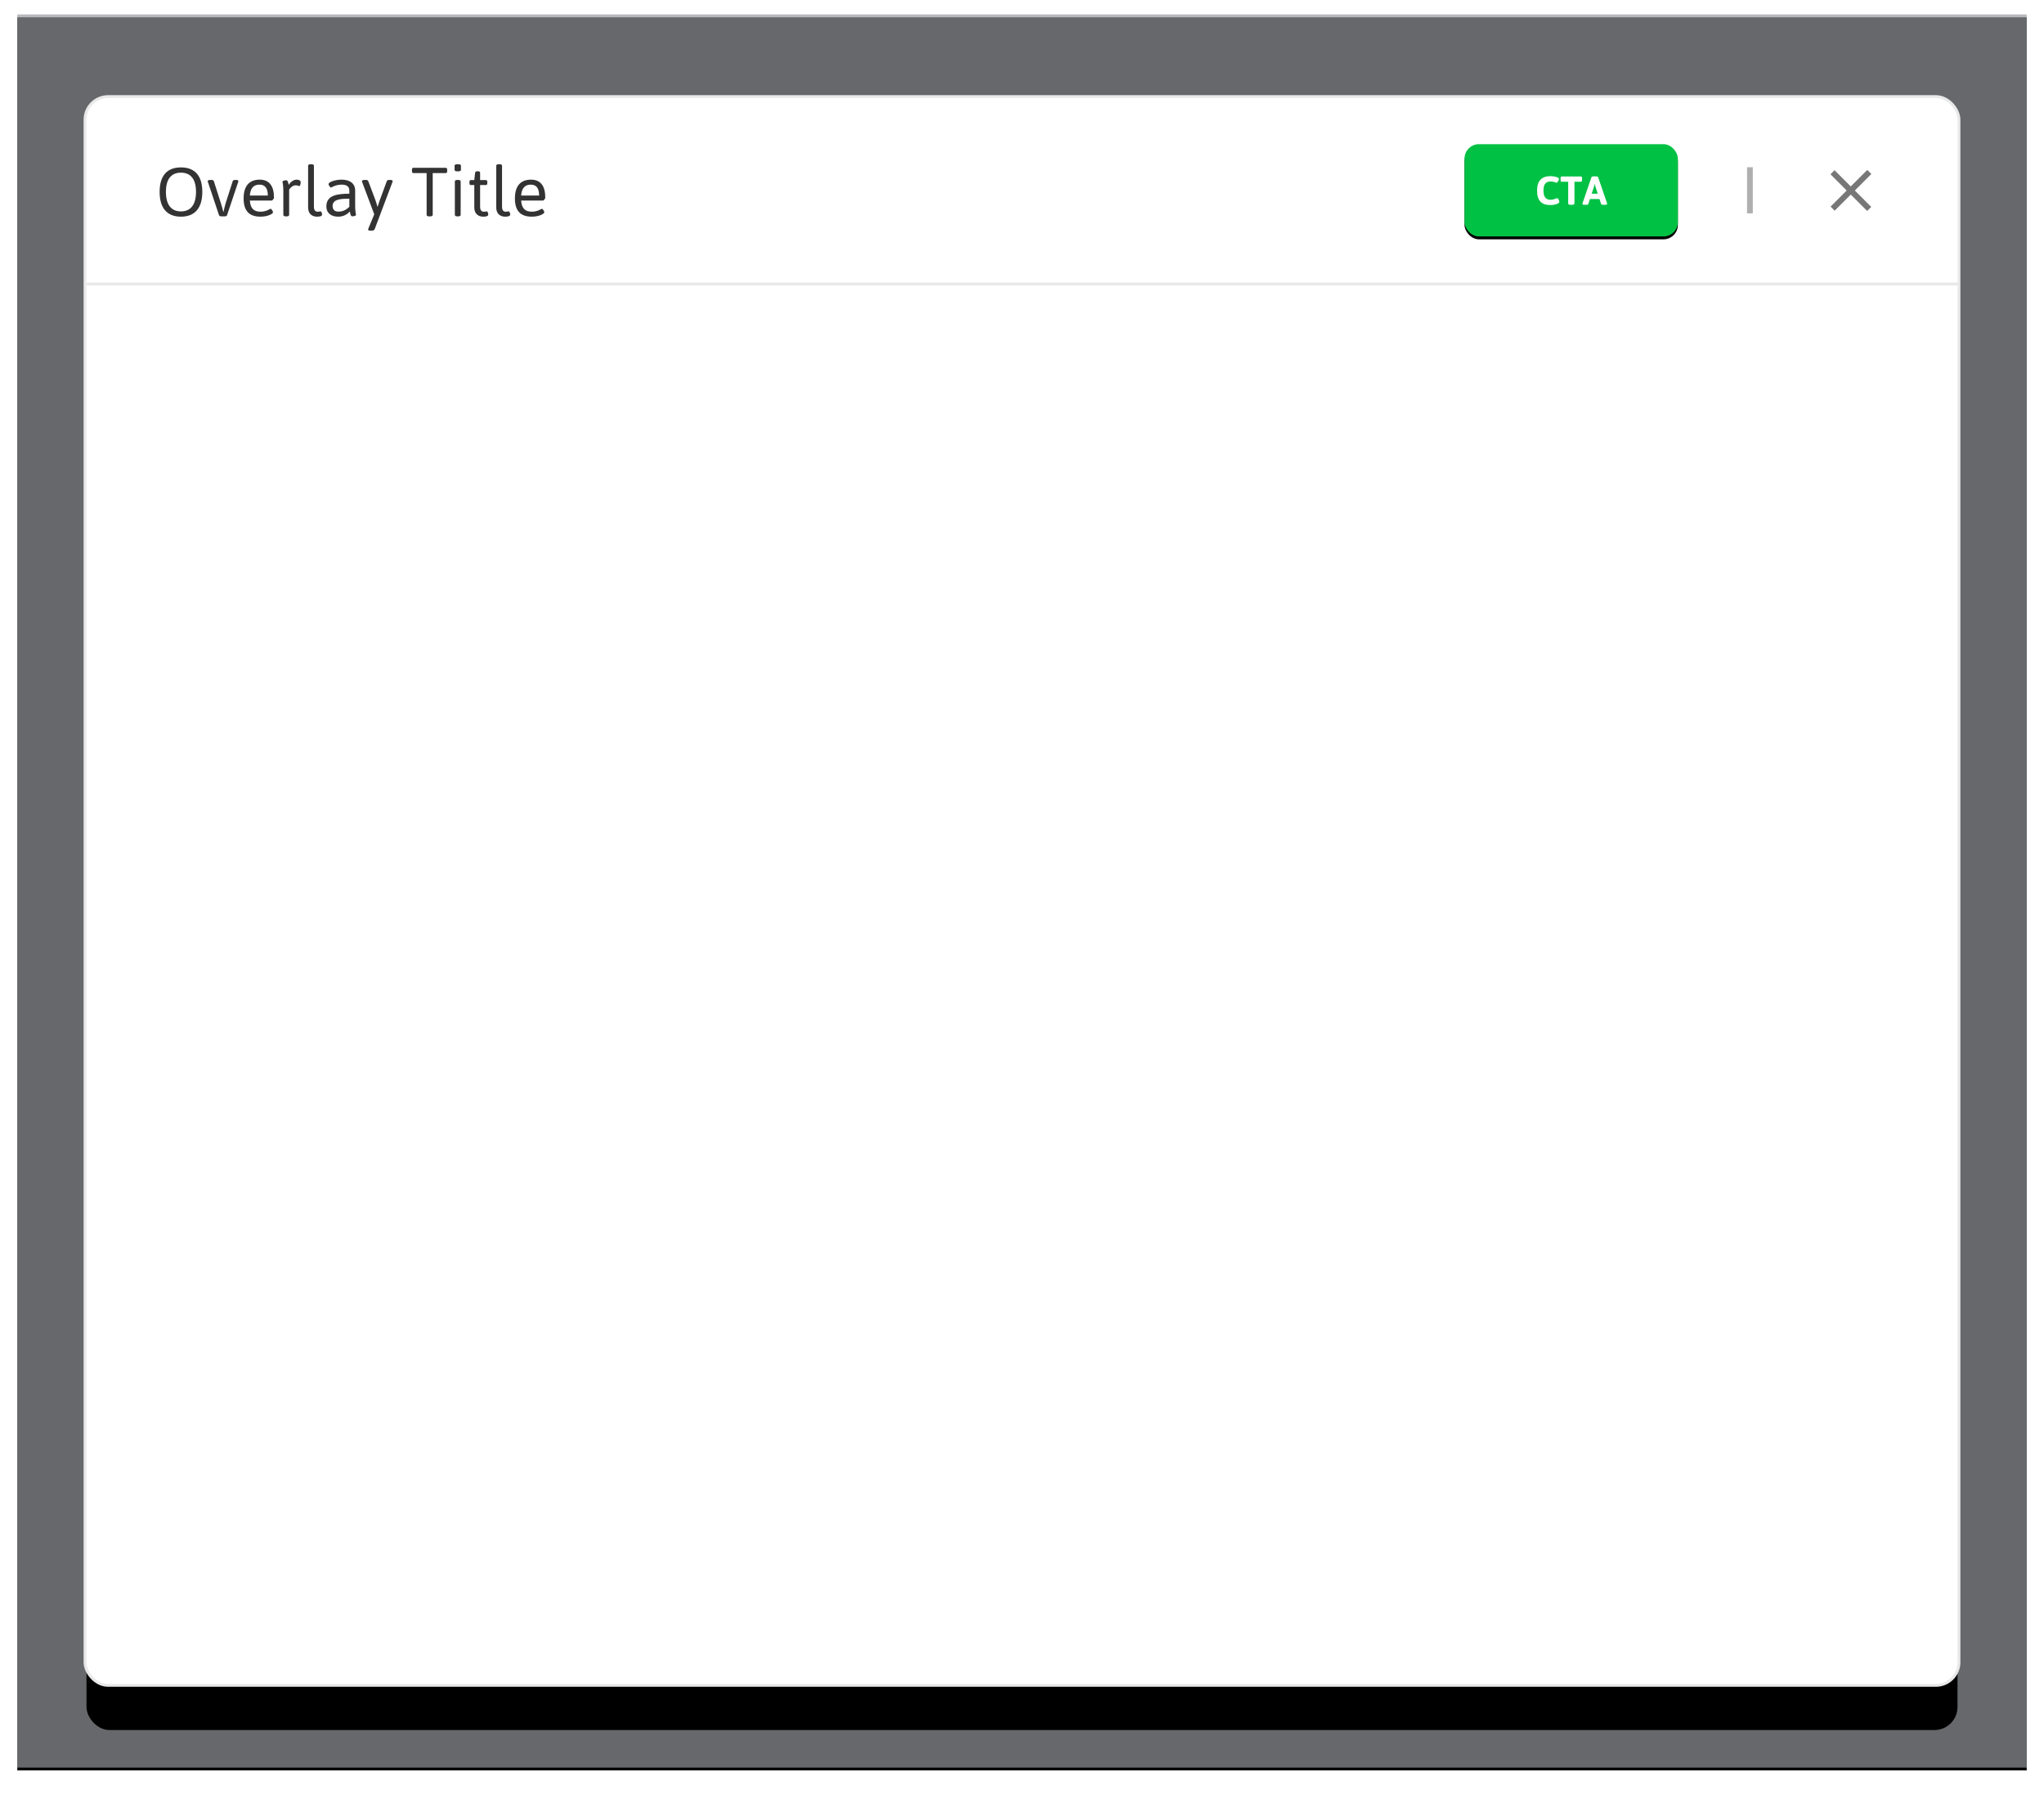 <?xml version="1.0" encoding="UTF-8"?>
<svg width="709px" height="627px" viewBox="0 0 709 627" version="1.1" xmlns="http://www.w3.org/2000/svg" xmlns:xlink="http://www.w3.org/1999/xlink">
    <!-- Generator: Sketch 50.2 (55047) - http://www.bohemiancoding.com/sketch -->
    <title>example_overlay</title>
    <desc>Created with Sketch.</desc>
    <defs>
        <rect id="path-1" x="0" y="0" width="697" height="608"></rect>
        <filter x="-1.4%" y="-1.4%" width="102.7%" height="103.1%" filterUnits="objectBoundingBox" id="filter-2">
            <feOffset dx="0" dy="1" in="SourceAlpha" result="shadowOffsetOuter1"></feOffset>
            <feGaussianBlur stdDeviation="3" in="shadowOffsetOuter1" result="shadowBlurOuter1"></feGaussianBlur>
            <feComposite in="shadowBlurOuter1" in2="SourceAlpha" operator="out" result="shadowBlurOuter1"></feComposite>
            <feColorMatrix values="0 0 0 0 0   0 0 0 0 0   0 0 0 0 0  0 0 0 0.286 0" type="matrix" in="shadowBlurOuter1"></feColorMatrix>
        </filter>
        <rect id="path-3" x="0" y="0" width="649" height="550" rx="8"></rect>
        <filter x="-7.4%" y="-5.8%" width="114.8%" height="117.5%" filterUnits="objectBoundingBox" id="filter-4">
            <feMorphology radius="11" operator="erode" in="SourceAlpha" result="shadowSpreadOuter1"></feMorphology>
            <feOffset dx="0" dy="16" in="shadowSpreadOuter1" result="shadowOffsetOuter1"></feOffset>
            <feGaussianBlur stdDeviation="25" in="shadowOffsetOuter1" result="shadowBlurOuter1"></feGaussianBlur>
            <feComposite in="shadowBlurOuter1" in2="SourceAlpha" operator="out" result="shadowBlurOuter1"></feComposite>
            <feColorMatrix values="0 0 0 0 0.294   0 0 0 0 0.306   0 0 0 0 0.325  0 0 0 0.4 0" type="matrix" in="shadowBlurOuter1"></feColorMatrix>
        </filter>
        <rect id="path-5" x="0" y="0" width="74" height="32" rx="5"></rect>
        <filter x="-8.8%" y="-17.2%" width="117.6%" height="140.6%" filterUnits="objectBoundingBox" id="filter-6">
            <feOffset dx="0" dy="1" in="SourceAlpha" result="shadowOffsetOuter1"></feOffset>
            <feGaussianBlur stdDeviation="2" in="shadowOffsetOuter1" result="shadowBlurOuter1"></feGaussianBlur>
            <feColorMatrix values="0 0 0 0 0   0 0 0 0 0   0 0 0 0 0  0 0 0 0.26 0" type="matrix" in="shadowBlurOuter1"></feColorMatrix>
        </filter>
    </defs>
    <g id="Containers" stroke="none" stroke-width="1" fill="none" fill-rule="evenodd">
        <g id="Overlays" transform="translate(-417, -709)">
            <g id="example_overlay" transform="translate(423, 714)">
                <g id="Rectangle-6-Copy">
                    <use fill="black" fill-opacity="1" filter="url(#filter-2)" xlink:href="#path-1"></use>
                    <use fill-opacity="0.479" fill="#F4F5F8" fill-rule="evenodd" xlink:href="#path-1"></use>
                </g>
                <g id="3-Modal/2-mask" fill="#52555A" fill-opacity="0.4">
                    <rect id="Rectangle-26" x="0" y="0" width="697" height="608"></rect>
                </g>
                <g id="Modal/card" transform="translate(24, 29)">
                    <g id="card/l3">
                        <g id="card">
                            <use fill="black" fill-opacity="1" filter="url(#filter-4)" xlink:href="#path-3"></use>
                            <rect stroke="#E9E9E9" stroke-width="1" fill="#FFFFFF" fill-rule="evenodd" x="-0.5" y="-0.5" width="650" height="551" rx="8"></rect>
                        </g>
                    </g>
                </g>
                <g id="Modal/header" transform="translate(24, 30)">
                    <path d="M8,0 L641,0 C645.418,-8.11624501e-16 649,3.582 649,8 L649,64 L0,64 L0,8 C-5.41083001e-16,3.582 3.582,8.11624501e-16 8,0 Z" id="Rectangle-3" fill="#FFFFFF"></path>
                    <path d="M32.76,23.056 C37.584,23.056 40.176,25.936 40.176,31.552 C40.176,37.168 37.584,40.144 32.76,40.144 C27.96,40.144 25.368,37.168 25.368,31.552 C25.368,25.936 27.96,23.056 32.76,23.056 Z M32.76,24.88 C29.376,24.88 27.552,27.136 27.552,31.552 C27.552,35.968 29.376,38.32 32.76,38.32 C36.144,38.32 37.992,35.968 37.992,31.552 C37.992,27.136 36.144,24.88 32.76,24.88 Z M51.792,27.4 C52.416,27.4 52.68,27.544 52.68,27.808 C52.68,27.904 52.656,28 52.608,28.144 L48.744,39.664 C48.648,39.952 48.264,40.048 47.784,40.048 L46.944,40.048 C46.464,40.048 46.08,39.952 45.984,39.664 L42.12,28.12 C42.096,28.048 42.048,27.904 42.048,27.808 C42.048,27.568 42.36,27.4 43.08,27.4 L43.2,27.4 C43.68,27.4 44.064,27.496 44.16,27.784 L46.608,35.44 C46.92,36.4 47.232,37.624 47.448,38.44 L47.544,38.44 C47.736,37.624 47.976,36.4 48.264,35.488 L50.736,27.784 C50.832,27.496 51.216,27.4 51.72,27.4 L51.792,27.4 Z M60.096,27.304 C63.384,27.304 65.04,29.488 65.04,33.568 C65.04,33.856 64.536,34.552 64.248,34.552 L56.664,34.552 C56.856,37.216 57.984,38.416 60.36,38.416 C62.448,38.416 63.624,37.408 63.864,37.408 C64.2,37.408 64.704,38.344 64.704,38.608 C64.704,39.184 62.808,40.144 60.384,40.144 C56.4,40.144 54.504,38.104 54.504,33.808 C54.504,29.56 56.424,27.304 60.096,27.304 Z M60.024,29.032 C57.936,29.032 56.832,30.304 56.664,32.824 L62.904,32.824 C62.904,30.304 61.944,29.032 60.024,29.032 Z M72.912,27.304 C73.848,27.304 74.304,27.712 74.304,28.24 C74.304,28.696 74.112,29.536 73.824,29.536 C73.512,29.536 73.32,29.272 72.504,29.272 C71.256,29.272 70.296,30.736 70.296,30.736 L70.296,39.52 C70.296,39.856 70.008,40.048 69.336,40.048 L69.24,40.048 C68.568,40.048 68.28,39.856 68.28,39.52 L68.28,31.096 C68.28,29.128 67.992,28.192 67.992,28.072 C67.992,27.616 68.976,27.52 69.288,27.52 C69.864,27.52 69.984,28.48 70.128,29.104 C70.944,27.952 71.904,27.304 72.912,27.304 Z M77.928,21.952 C78.6,21.952 78.888,22.144 78.888,22.48 L78.888,36.64 C78.888,38.08 79.488,38.416 80.184,38.416 C80.88,38.416 81,38.296 81.216,38.296 C81.552,38.296 81.72,39.232 81.72,39.424 C81.72,40.072 80.616,40.144 79.968,40.144 C78.768,40.144 76.872,39.616 76.872,36.832 L76.872,22.48 C76.872,22.144 77.16,21.952 77.832,21.952 L77.928,21.952 Z M88.464,27.304 C91.44,27.304 93.192,28.696 93.192,31.072 L93.192,36.448 C93.192,38.416 93.48,39.352 93.48,39.472 C93.48,39.928 92.496,40.024 92.184,40.024 C91.608,40.024 91.488,39.016 91.344,38.344 C90.432,39.352 89.112,40.144 87.312,40.144 C84.984,40.144 83.208,39.016 83.208,36.544 C83.208,32.488 87.504,32.224 91.176,32.176 L91.176,31.048 C91.176,29.968 90.528,29.032 88.536,29.032 C86.352,29.032 85.032,30.04 84.792,30.04 C84.456,30.04 83.952,29.104 83.952,28.84 C83.952,28.216 86.064,27.304 88.464,27.304 Z M91.176,33.904 C88.68,33.928 85.368,33.928 85.368,36.424 C85.368,37.696 86.064,38.392 87.408,38.392 C89.16,38.392 90.216,37.6 91.176,36.736 L91.176,33.904 Z M105.24,27.4 C105.912,27.4 106.2,27.544 106.2,27.808 C106.2,27.904 106.176,28 106.128,28.144 L99.96,44.488 C99.816,44.848 99.408,44.992 98.832,44.992 L98.472,44.992 C97.944,44.992 97.68,44.848 97.68,44.608 C97.68,44.56 97.68,44.512 97.8,44.2 L99.816,39.328 L95.616,28.12 C95.592,28.048 95.544,27.904 95.544,27.808 C95.544,27.568 95.856,27.4 96.576,27.4 L96.768,27.4 C97.248,27.4 97.608,27.496 97.728,27.784 L100.176,34.288 C100.464,35.08 100.728,35.944 100.944,36.712 L100.992,36.712 C101.232,35.968 101.496,35.032 101.784,34.288 L104.184,27.784 C104.28,27.496 104.664,27.4 105.168,27.4 L105.24,27.4 Z M124.632,23.2 C124.968,23.2 125.112,23.416 125.112,23.92 L125.112,24.304 C125.112,24.808 124.968,25.024 124.632,25.024 L120.096,25.024 L120.096,39.52 C120.096,39.856 119.808,40.048 119.136,40.048 L118.944,40.048 C118.272,40.048 117.984,39.856 117.984,39.52 L117.984,25.024 L113.376,25.024 C113.04,25.024 112.896,24.808 112.896,24.304 L112.896,23.92 C112.896,23.416 113.04,23.2 113.376,23.2 L124.632,23.2 Z M128.928,21.952 C129.6,21.952 129.888,22.144 129.888,22.48 L129.888,23.896 C129.888,24.232 129.6,24.424 128.928,24.424 L128.64,24.424 C127.968,24.424 127.68,24.232 127.68,23.896 L127.68,22.48 C127.68,22.144 127.968,21.952 128.64,21.952 L128.928,21.952 Z M128.832,27.4 C129.504,27.4 129.792,27.592 129.792,27.928 L129.792,39.52 C129.792,39.856 129.504,40.048 128.832,40.048 L128.736,40.048 C128.064,40.048 127.776,39.856 127.776,39.52 L127.776,27.928 C127.776,27.592 128.064,27.4 128.736,27.4 L128.832,27.4 Z M135.816,24.4 C136.32,24.4 136.536,24.592 136.536,24.928 L136.536,27.448 L138.552,27.448 C138.888,27.448 139.032,27.664 139.032,28.168 L139.032,28.456 C139.032,28.96 138.888,29.176 138.552,29.176 L136.536,29.176 L136.536,36.64 C136.536,38.08 137.136,38.416 137.832,38.416 C138.528,38.416 138.648,38.296 138.864,38.296 C139.2,38.296 139.368,39.232 139.368,39.424 C139.368,40.072 138.264,40.144 137.616,40.144 C136.416,40.144 134.52,39.616 134.52,36.832 L134.52,29.176 L133.32,29.176 C132.984,29.176 132.84,28.96 132.84,28.456 L132.84,28.168 C132.84,27.664 132.984,27.448 133.32,27.448 L134.52,27.448 L134.808,24.928 C134.832,24.592 135.072,24.4 135.576,24.4 L135.816,24.4 Z M143.184,21.952 C143.856,21.952 144.144,22.144 144.144,22.48 L144.144,36.64 C144.144,38.08 144.744,38.416 145.44,38.416 C146.136,38.416 146.256,38.296 146.472,38.296 C146.808,38.296 146.976,39.232 146.976,39.424 C146.976,40.072 145.872,40.144 145.224,40.144 C144.024,40.144 142.128,39.616 142.128,36.832 L142.128,22.48 C142.128,22.144 142.416,21.952 143.088,21.952 L143.184,21.952 Z M154.2,27.304 C157.488,27.304 159.144,29.488 159.144,33.568 C159.144,33.856 158.64,34.552 158.352,34.552 L150.768,34.552 C150.96,37.216 152.088,38.416 154.464,38.416 C156.552,38.416 157.728,37.408 157.968,37.408 C158.304,37.408 158.808,38.344 158.808,38.608 C158.808,39.184 156.912,40.144 154.488,40.144 C150.504,40.144 148.608,38.104 148.608,33.808 C148.608,29.56 150.528,27.304 154.2,27.304 Z M154.128,29.032 C152.04,29.032 150.936,30.304 150.768,32.824 L157.008,32.824 C157.008,30.304 156.048,29.032 154.128,29.032 Z" id="Overlay-Title" fill="#333333"></path>
                    <path d="M0.5,63.5 L648.908,63.5" id="Line" stroke="#E9E9E9" stroke-linecap="square"></path>
                    <g id="Icon/close" transform="translate(600, 19)" fill="#777777">
                        <g id="Line-+-Line-2" transform="translate(4, 4)">
                            <g fill-rule="nonzero">
                                <polygon id="Line" points="12.95 14.464 13.657 15.171 15.071 13.757 14.364 13.05 3.05 1.736 2.343 1.029 0.929 2.443 1.636 3.15"></polygon>
                                <polygon id="Line-2" points="1.679 12.95 0.972 13.657 2.386 15.071 3.093 14.364 14.407 3.05 15.114 2.343 13.7 0.929 12.993 1.636"></polygon>
                            </g>
                        </g>
                    </g>
                    <g id="Button/primary/resting" transform="translate(478, 15)">
                        <g id="Rectangle">
                            <use fill="black" fill-opacity="1" filter="url(#filter-6)" xlink:href="#path-5"></use>
                            <use fill="#00C144" fill-rule="evenodd" xlink:href="#path-5"></use>
                        </g>
                        <path d="M29.839,11.088 C31.071,11.088 32.765,11.48 32.765,12.068 C32.765,12.46 32.205,13.384 31.855,13.384 C31.687,13.384 31.127,12.936 29.797,12.936 C28.145,12.936 27.375,13.986 27.375,16.086 C27.375,18.186 28.159,19.278 29.769,19.278 C31.099,19.278 31.855,18.718 32.065,18.718 C32.513,18.718 32.891,19.698 32.891,19.936 C32.891,20.776 30.889,21.112 29.769,21.112 C26.633,21.112 25.163,19.53 25.163,16.072 C25.163,12.74 26.731,11.088 29.839,11.088 Z M40.353,11.2 C40.647,11.2 40.773,11.41 40.773,11.9 L40.773,12.334 C40.773,12.824 40.647,13.034 40.353,13.034 L38.127,13.034 L38.127,20.58 C38.127,20.874 37.875,21.028 37.287,21.028 L36.797,21.028 C36.209,21.028 35.957,20.874 35.957,20.58 L35.957,13.034 L33.731,13.034 C33.437,13.034 33.311,12.824 33.311,12.334 L33.311,11.9 C33.311,11.41 33.437,11.2 33.731,11.2 L40.353,11.2 Z M45.547,11.172 C45.953,11.172 46.261,11.242 46.345,11.466 L49.425,20.468 C49.453,20.566 49.467,20.65 49.467,20.72 C49.467,20.916 49.257,21.028 48.767,21.028 L48.151,21.028 C47.745,21.028 47.437,20.958 47.367,20.734 L46.807,19.026 L43.503,19.026 L42.943,20.734 C42.873,20.944 42.635,21.028 42.299,21.028 L41.739,21.028 C41.151,21.028 40.885,20.916 40.885,20.72 C40.885,20.65 40.913,20.566 40.941,20.468 L44.021,11.466 C44.105,11.242 44.413,11.172 44.819,11.172 L45.547,11.172 Z M45.197,13.79 L45.141,13.79 C45.085,14.084 45.043,14.392 44.931,14.686 L44.105,17.178 L46.205,17.178 L45.407,14.686 C45.309,14.392 45.253,14.084 45.197,13.79 Z" id="Button" fill="#FFFFFF"></path>
                    </g>
                    <rect id="Rectangle" stroke="#AFAFAF" fill="#D8D8D8" x="576.5" y="23.5" width="1" height="15"></rect>
                </g>
            </g>
        </g>
    </g>
</svg>